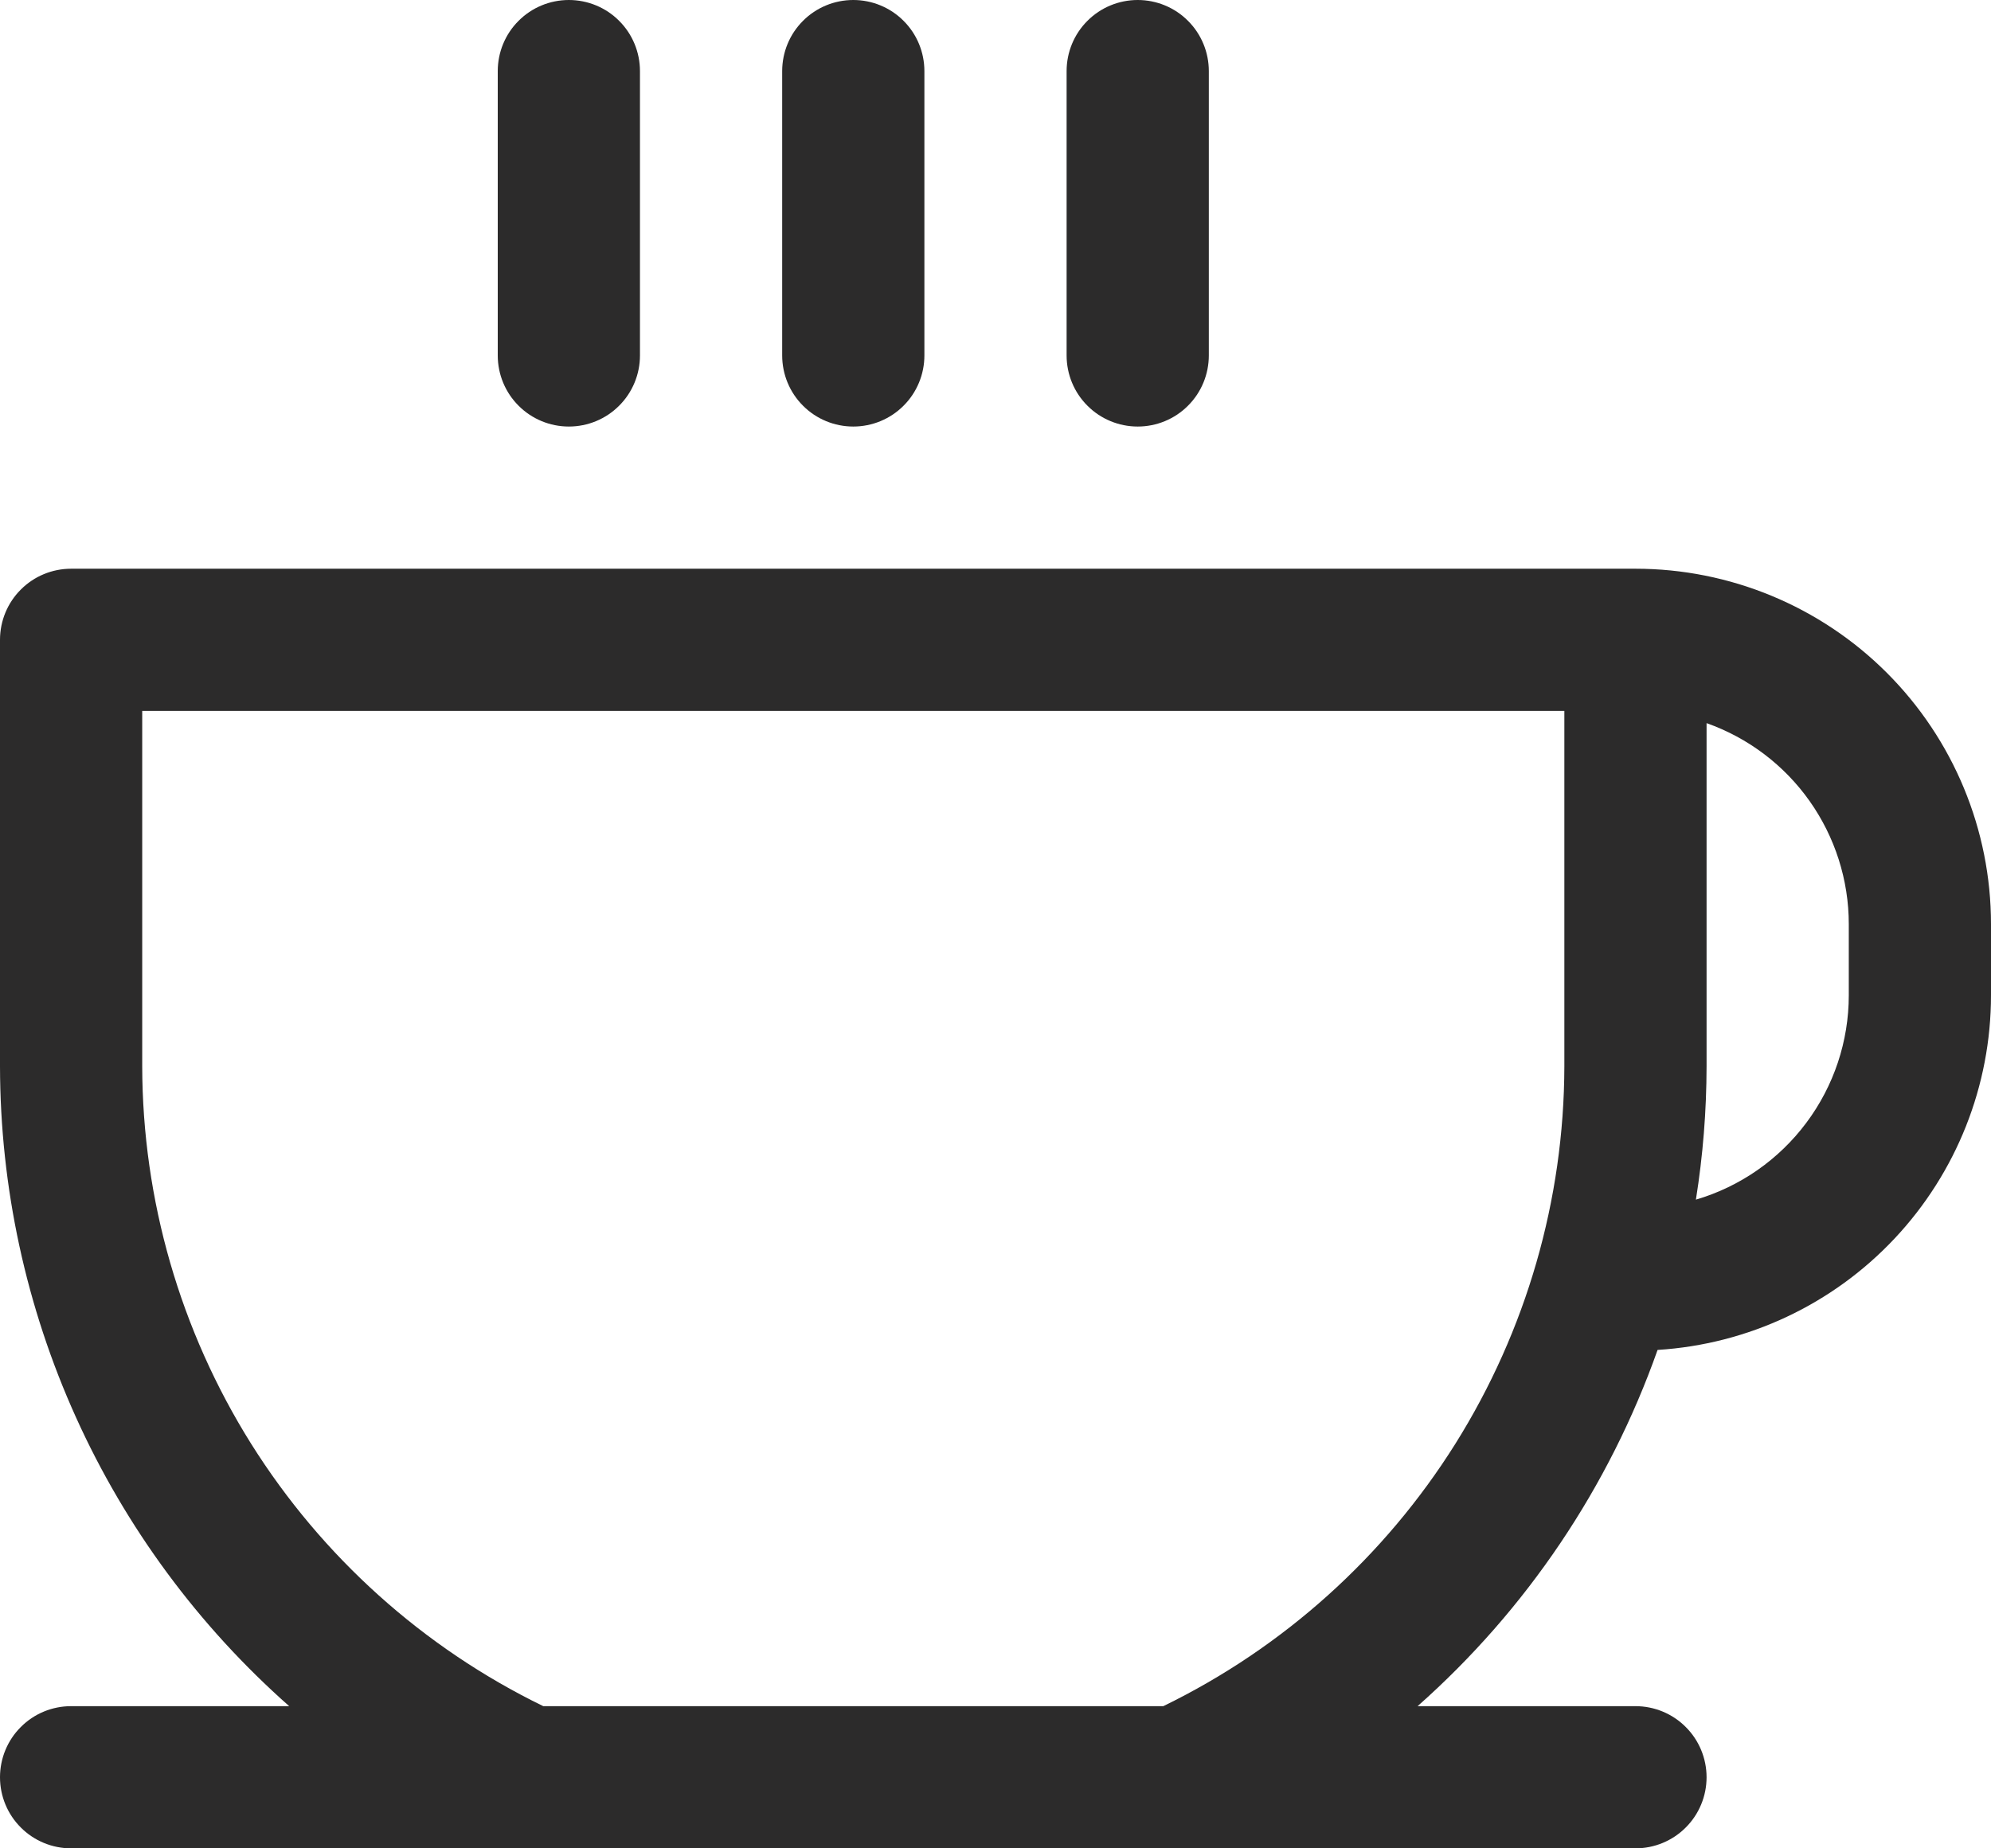 <svg width="28" height="26" viewBox="0 0 28 26" fill="none" xmlns="http://www.w3.org/2000/svg">
<path d="M7 5V1C7 0.735 7.105 0.48 7.293 0.293C7.48 0.105 7.735 0 8 0C8.265 0 8.52 0.105 8.707 0.293C8.895 0.48 9 0.735 9 1V5C9 5.265 8.895 5.52 8.707 5.707C8.52 5.895 8.265 6 8 6C7.735 6 7.48 5.895 7.293 5.707C7.105 5.52 7 5.265 7 5ZM12 6C12.265 6 12.52 5.895 12.707 5.707C12.895 5.52 13 5.265 13 5V1C13 0.735 12.895 0.48 12.707 0.293C12.52 0.105 12.265 0 12 0C11.735 0 11.48 0.105 11.293 0.293C11.105 0.48 11 0.735 11 1V5C11 5.265 11.105 5.52 11.293 5.707C11.48 5.895 11.735 6 12 6ZM16 6C16.265 6 16.52 5.895 16.707 5.707C16.895 5.52 17 5.265 17 5V1C17 0.735 16.895 0.48 16.707 0.293C16.52 0.105 16.265 0 16 0C15.735 0 15.48 0.105 15.293 0.293C15.105 0.48 15 0.735 15 1V5C15 5.265 15.105 5.52 15.293 5.707C15.48 5.895 15.735 6 16 6ZM28 13V14C28 15.272 27.515 16.496 26.643 17.423C25.772 18.35 24.581 18.91 23.311 18.989C22.629 20.918 21.468 22.643 19.936 24H23C23.265 24 23.52 24.105 23.707 24.293C23.895 24.48 24 24.735 24 25C24 25.265 23.895 25.52 23.707 25.707C23.52 25.895 23.265 26 23 26H1C0.735 26 0.48 25.895 0.293 25.707C0.105 25.52 0 25.265 0 25C0 24.735 0.105 24.48 0.293 24.293C0.48 24.105 0.735 24 1 24H4.067C2.792 22.873 1.769 21.488 1.068 19.936C0.367 18.385 0.003 16.703 0 15V9C0 8.735 0.105 8.48 0.293 8.293C0.48 8.105 0.735 8 1 8H23C24.326 8 25.598 8.527 26.535 9.464C27.473 10.402 28 11.674 28 13ZM22 10H2V15C2.004 16.878 2.534 18.716 3.531 20.308C4.529 21.898 5.952 23.178 7.64 24H16.36C18.048 23.178 19.471 21.898 20.468 20.308C21.465 18.716 21.996 16.878 22 15V10ZM26 13C26 12.38 25.807 11.775 25.449 11.268C25.091 10.762 24.585 10.379 24 10.172V15C23.999 15.628 23.949 16.255 23.85 16.875C24.471 16.692 25.015 16.313 25.402 15.795C25.79 15.277 26 14.647 26 14V13Z" fill="#2C2B2B"/>
</svg>
